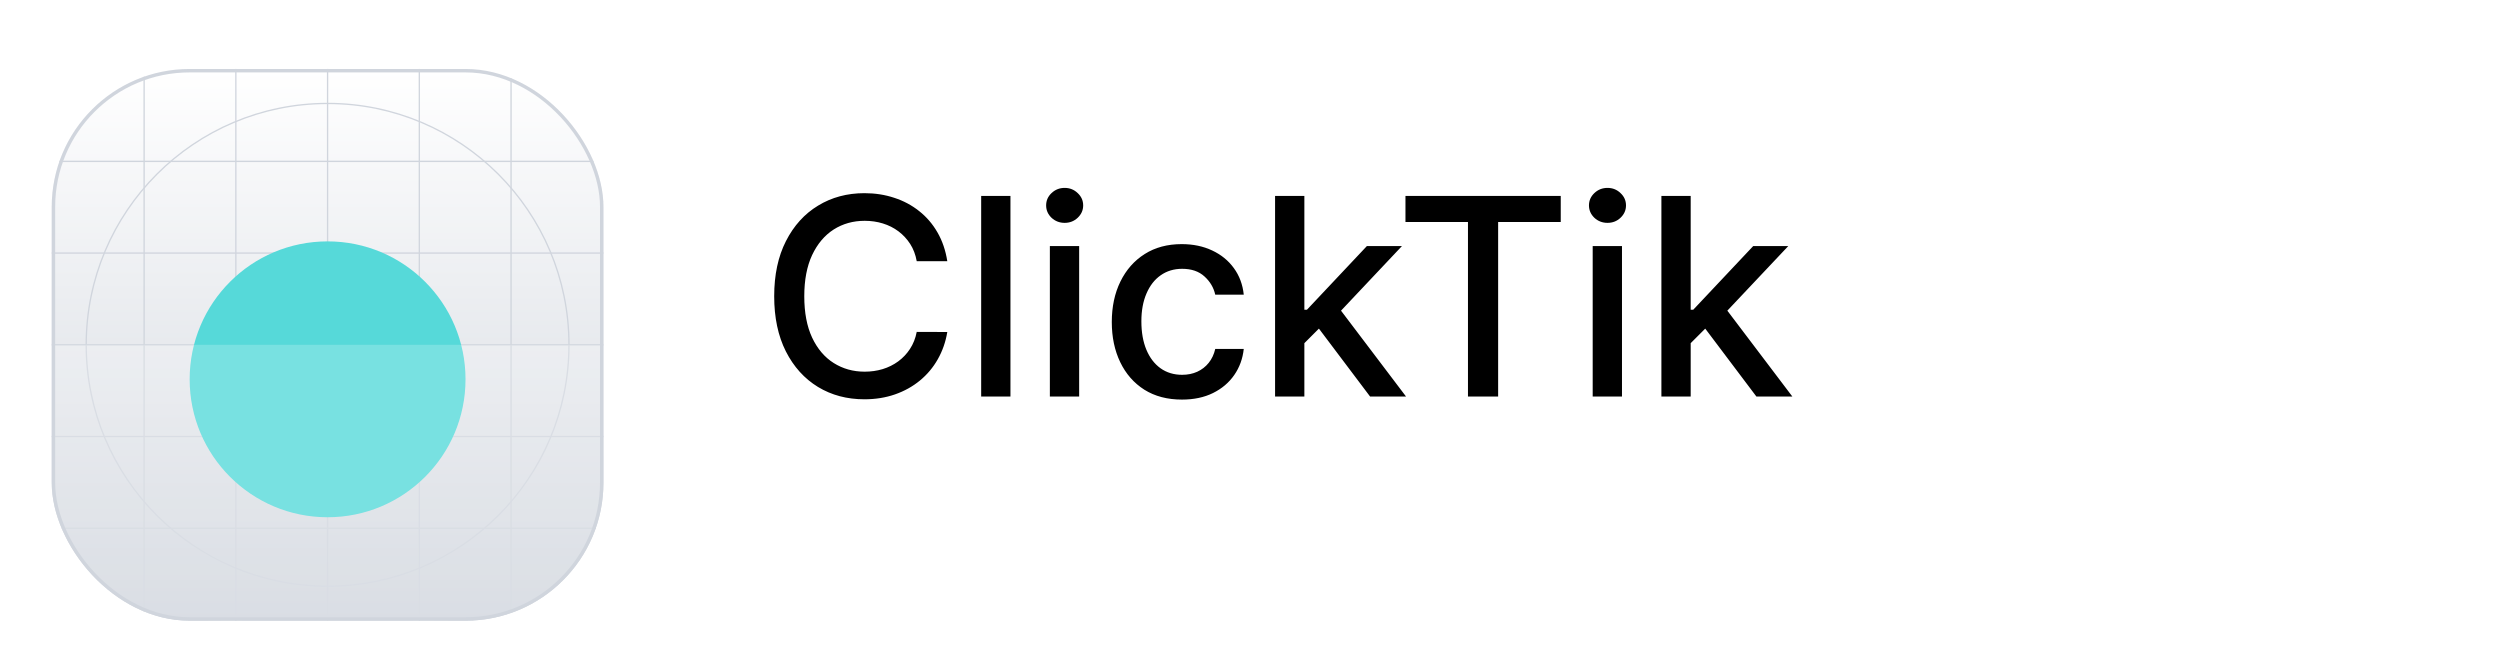 <svg width="145" height="38" viewBox="0 0 145 38" fill="none" xmlns="http://www.w3.org/2000/svg">
<g filter="url(#filter0_dd_6_40117)">
<g clip-path="url(#clip0_6_40117)">
<rect x="3" y="2" width="32" height="32" rx="8" fill="white"/>
<rect x="3" y="2" width="32" height="32" rx="8" fill="url(#paint0_linear_6_40117)"/>
<path fill-rule="evenodd" clip-rule="evenodd" d="M19 4.039C11.29 4.039 5.039 10.289 5.039 18C5.039 25.71 11.29 31.961 19 31.961C26.711 31.961 32.961 25.71 32.961 18C32.961 10.289 26.711 4.039 19 4.039ZM4.961 18C4.961 10.247 11.247 3.961 19 3.961C26.753 3.961 33.039 10.247 33.039 18C33.039 25.753 26.753 32.039 19 32.039C11.247 32.039 4.961 25.753 4.961 18Z" fill="#D0D5DD"/>
<path fill-rule="evenodd" clip-rule="evenodd" d="M19 14.078C16.834 14.078 15.078 15.834 15.078 18C15.078 20.166 16.834 21.922 19 21.922C21.166 21.922 22.922 20.166 22.922 18C22.922 15.834 21.166 14.078 19 14.078ZM15 18C15 15.791 16.791 14 19 14C21.209 14 23 15.791 23 18C23 20.209 21.209 22 19 22C16.791 22 15 20.209 15 18Z" fill="#D0D5DD"/>
<path fill-rule="evenodd" clip-rule="evenodd" d="M19 15.32C17.52 15.32 16.32 16.52 16.32 18C16.32 19.48 17.52 20.679 19 20.679C20.48 20.679 21.68 19.48 21.68 18C21.68 16.52 20.48 15.32 19 15.32ZM16.243 18C16.243 16.477 17.477 15.242 19 15.242C20.523 15.242 21.757 16.477 21.757 18C21.757 19.523 20.523 20.757 19 20.757C17.477 20.757 16.243 19.523 16.243 18Z" fill="#D0D5DD"/>
<path d="M18.961 2H19.039V34H18.961V2Z" fill="#D0D5DD"/>
<path d="M35 17.961L35 18.039L3 18.039L3 17.961L35 17.961Z" fill="#D0D5DD"/>
<path d="M29.602 2H29.68V34H29.602V2Z" fill="#D0D5DD"/>
<path d="M13.641 2H13.718V34H13.641V2Z" fill="#D0D5DD"/>
<path d="M24.282 2H24.359V34H24.282V2Z" fill="#D0D5DD"/>
<path d="M8.32 2H8.398V34H8.32V2Z" fill="#D0D5DD"/>
<path d="M35 28.602L35 28.679L3 28.679L3 28.602L35 28.602Z" fill="#D0D5DD"/>
<path d="M35 12.641L35 12.718L3 12.718L3 12.641L35 12.641Z" fill="#D0D5DD"/>
<path d="M35 23.281L35 23.359L3 23.359L3 23.281L35 23.281Z" fill="#D0D5DD"/>
<path d="M35 7.32L35 7.398L3 7.398L3 7.32L35 7.32Z" fill="#D0D5DD"/>
<g filter="url(#filter1_dd_6_40117)">
<circle cx="19" cy="18" r="8" fill="url(#paint1_linear_6_40117)"/>
</g>
<g filter="url(#filter2_b_6_40117)">
<path d="M3 18H35V21.2C35 25.68 35 27.921 34.128 29.632C33.361 31.137 32.137 32.361 30.632 33.128C28.921 34 26.68 34 22.2 34H15.8C11.32 34 9.079 34 7.368 33.128C5.863 32.361 4.639 31.137 3.872 29.632C3 27.921 3 25.68 3 21.2V18Z" fill="white" fill-opacity="0.2"/>
</g>
</g>
<rect x="3.1" y="2.1" width="31.8" height="31.8" rx="7.9" stroke="#D0D5DD" stroke-width="0.2"/>
</g>
<path d="M54.943 15.148H53.17C53.102 14.769 52.975 14.436 52.79 14.148C52.604 13.86 52.377 13.616 52.108 13.415C51.839 13.214 51.538 13.062 51.205 12.96C50.875 12.858 50.525 12.807 50.153 12.807C49.483 12.807 48.883 12.975 48.352 13.312C47.826 13.65 47.409 14.144 47.102 14.796C46.799 15.447 46.648 16.242 46.648 17.182C46.648 18.129 46.799 18.928 47.102 19.579C47.409 20.231 47.828 20.724 48.358 21.057C48.888 21.39 49.485 21.557 50.148 21.557C50.515 21.557 50.864 21.508 51.193 21.409C51.526 21.307 51.828 21.157 52.097 20.96C52.365 20.763 52.593 20.523 52.778 20.239C52.968 19.951 53.099 19.621 53.17 19.25L54.943 19.256C54.849 19.828 54.665 20.354 54.392 20.835C54.123 21.312 53.776 21.725 53.352 22.074C52.932 22.419 52.451 22.686 51.909 22.875C51.367 23.064 50.776 23.159 50.136 23.159C49.129 23.159 48.231 22.921 47.443 22.443C46.655 21.962 46.034 21.275 45.58 20.381C45.129 19.487 44.903 18.421 44.903 17.182C44.903 15.939 45.131 14.873 45.585 13.983C46.04 13.089 46.661 12.403 47.449 11.926C48.237 11.445 49.133 11.204 50.136 11.204C50.754 11.204 51.33 11.294 51.864 11.472C52.401 11.646 52.885 11.903 53.312 12.244C53.74 12.581 54.095 12.994 54.375 13.483C54.655 13.968 54.845 14.523 54.943 15.148ZM58.606 11.364V23H56.908V11.364H58.606ZM60.892 23V14.273H62.591V23H60.892ZM61.75 12.926C61.455 12.926 61.201 12.828 60.989 12.631C60.78 12.43 60.676 12.191 60.676 11.915C60.676 11.634 60.78 11.396 60.989 11.199C61.201 10.998 61.455 10.898 61.75 10.898C62.045 10.898 62.297 10.998 62.506 11.199C62.718 11.396 62.824 11.634 62.824 11.915C62.824 12.191 62.718 12.43 62.506 12.631C62.297 12.828 62.045 12.926 61.75 12.926ZM68.553 23.176C67.708 23.176 66.981 22.985 66.371 22.602C65.765 22.216 65.299 21.684 64.973 21.006C64.647 20.328 64.484 19.551 64.484 18.676C64.484 17.79 64.651 17.008 64.984 16.329C65.318 15.648 65.787 15.116 66.394 14.733C66.999 14.35 67.713 14.159 68.535 14.159C69.198 14.159 69.789 14.282 70.308 14.528C70.827 14.771 71.246 15.112 71.564 15.551C71.886 15.991 72.077 16.504 72.138 17.091H70.484C70.394 16.682 70.185 16.329 69.859 16.034C69.537 15.739 69.106 15.591 68.564 15.591C68.09 15.591 67.676 15.716 67.32 15.966C66.967 16.212 66.693 16.564 66.496 17.023C66.299 17.477 66.2 18.015 66.2 18.636C66.2 19.273 66.297 19.822 66.49 20.284C66.683 20.746 66.956 21.104 67.308 21.358C67.664 21.612 68.083 21.739 68.564 21.739C68.886 21.739 69.178 21.68 69.439 21.562C69.704 21.441 69.926 21.269 70.104 21.046C70.285 20.822 70.412 20.553 70.484 20.239H72.138C72.077 20.803 71.894 21.307 71.587 21.75C71.28 22.193 70.869 22.542 70.354 22.796C69.842 23.049 69.242 23.176 68.553 23.176ZM75.517 20.04L75.506 17.966H75.801L79.278 14.273H81.312L77.347 18.477H77.079L75.517 20.04ZM73.954 23V11.364H75.653V23H73.954ZM79.466 23L76.341 18.852L77.511 17.665L81.551 23H79.466ZM81.517 12.875V11.364H90.523V12.875H86.892V23H85.142V12.875H81.517ZM92.376 23V14.273H94.075V23H92.376ZM93.234 12.926C92.939 12.926 92.685 12.828 92.473 12.631C92.265 12.43 92.16 12.191 92.16 11.915C92.16 11.634 92.265 11.396 92.473 11.199C92.685 10.998 92.939 10.898 93.234 10.898C93.53 10.898 93.782 10.998 93.99 11.199C94.202 11.396 94.308 11.634 94.308 11.915C94.308 12.191 94.202 12.43 93.99 12.631C93.782 12.828 93.53 12.926 93.234 12.926ZM97.923 20.04L97.912 17.966H98.207L101.685 14.273H103.719L99.753 18.477H99.486L97.923 20.04ZM96.361 23V11.364H98.06V23H96.361ZM101.872 23L98.747 18.852L99.918 17.665L103.957 23H101.872Z" fill="black"/>
<defs>
<filter id="filter0_dd_6_40117" x="0" y="0" width="38" height="38" filterUnits="userSpaceOnUse" color-interpolation-filters="sRGB">
<feFlood flood-opacity="0" result="BackgroundImageFix"/>
<feColorMatrix in="SourceAlpha" type="matrix" values="0 0 0 0 0 0 0 0 0 0 0 0 0 0 0 0 0 0 127 0" result="hardAlpha"/>
<feOffset dy="1"/>
<feGaussianBlur stdDeviation="1"/>
<feColorMatrix type="matrix" values="0 0 0 0 0.063 0 0 0 0 0.094 0 0 0 0 0.157 0 0 0 0.06 0"/>
<feBlend mode="normal" in2="BackgroundImageFix" result="effect1_dropShadow_6_40117"/>
<feColorMatrix in="SourceAlpha" type="matrix" values="0 0 0 0 0 0 0 0 0 0 0 0 0 0 0 0 0 0 127 0" result="hardAlpha"/>
<feOffset dy="1"/>
<feGaussianBlur stdDeviation="1.5"/>
<feColorMatrix type="matrix" values="0 0 0 0 0.063 0 0 0 0 0.094 0 0 0 0 0.157 0 0 0 0.1 0"/>
<feBlend mode="normal" in2="effect1_dropShadow_6_40117" result="effect2_dropShadow_6_40117"/>
<feBlend mode="normal" in="SourceGraphic" in2="effect2_dropShadow_6_40117" result="shape"/>
</filter>
<filter id="filter1_dd_6_40117" x="8" y="8" width="22" height="22" filterUnits="userSpaceOnUse" color-interpolation-filters="sRGB">
<feFlood flood-opacity="0" result="BackgroundImageFix"/>
<feColorMatrix in="SourceAlpha" type="matrix" values="0 0 0 0 0 0 0 0 0 0 0 0 0 0 0 0 0 0 127 0" result="hardAlpha"/>
<feOffset dy="1"/>
<feGaussianBlur stdDeviation="1"/>
<feColorMatrix type="matrix" values="0 0 0 0 0.063 0 0 0 0 0.094 0 0 0 0 0.157 0 0 0 0.06 0"/>
<feBlend mode="normal" in2="BackgroundImageFix" result="effect1_dropShadow_6_40117"/>
<feColorMatrix in="SourceAlpha" type="matrix" values="0 0 0 0 0 0 0 0 0 0 0 0 0 0 0 0 0 0 127 0" result="hardAlpha"/>
<feOffset dy="1"/>
<feGaussianBlur stdDeviation="1.5"/>
<feColorMatrix type="matrix" values="0 0 0 0 0.063 0 0 0 0 0.094 0 0 0 0 0.157 0 0 0 0.1 0"/>
<feBlend mode="normal" in2="effect1_dropShadow_6_40117" result="effect2_dropShadow_6_40117"/>
<feBlend mode="normal" in="SourceGraphic" in2="effect2_dropShadow_6_40117" result="shape"/>
</filter>
<filter id="filter2_b_6_40117" x="-2" y="13" width="42" height="26" filterUnits="userSpaceOnUse" color-interpolation-filters="sRGB">
<feFlood flood-opacity="0" result="BackgroundImageFix"/>
<feGaussianBlur in="BackgroundImageFix" stdDeviation="2.5"/>
<feComposite in2="SourceAlpha" operator="in" result="effect1_backgroundBlur_6_40117"/>
<feBlend mode="normal" in="SourceGraphic" in2="effect1_backgroundBlur_6_40117" result="shape"/>
</filter>
<linearGradient id="paint0_linear_6_40117" x1="19" y1="2" x2="19" y2="34" gradientUnits="userSpaceOnUse">
<stop stop-color="white"/>
<stop offset="1" stop-color="#D0D5DD"/>
</linearGradient>
<linearGradient id="paint1_linear_6_40117" x1="15" y1="26" x2="23" y2="10" gradientUnits="userSpaceOnUse">
<stop stop-color="#56D9D9"/>
<stop offset="1" stop-color="#56D9D9"/>
</linearGradient>
<clipPath id="clip0_6_40117">
<rect x="3" y="2" width="32" height="32" rx="8" fill="white"/>
</clipPath>
</defs>
</svg>
